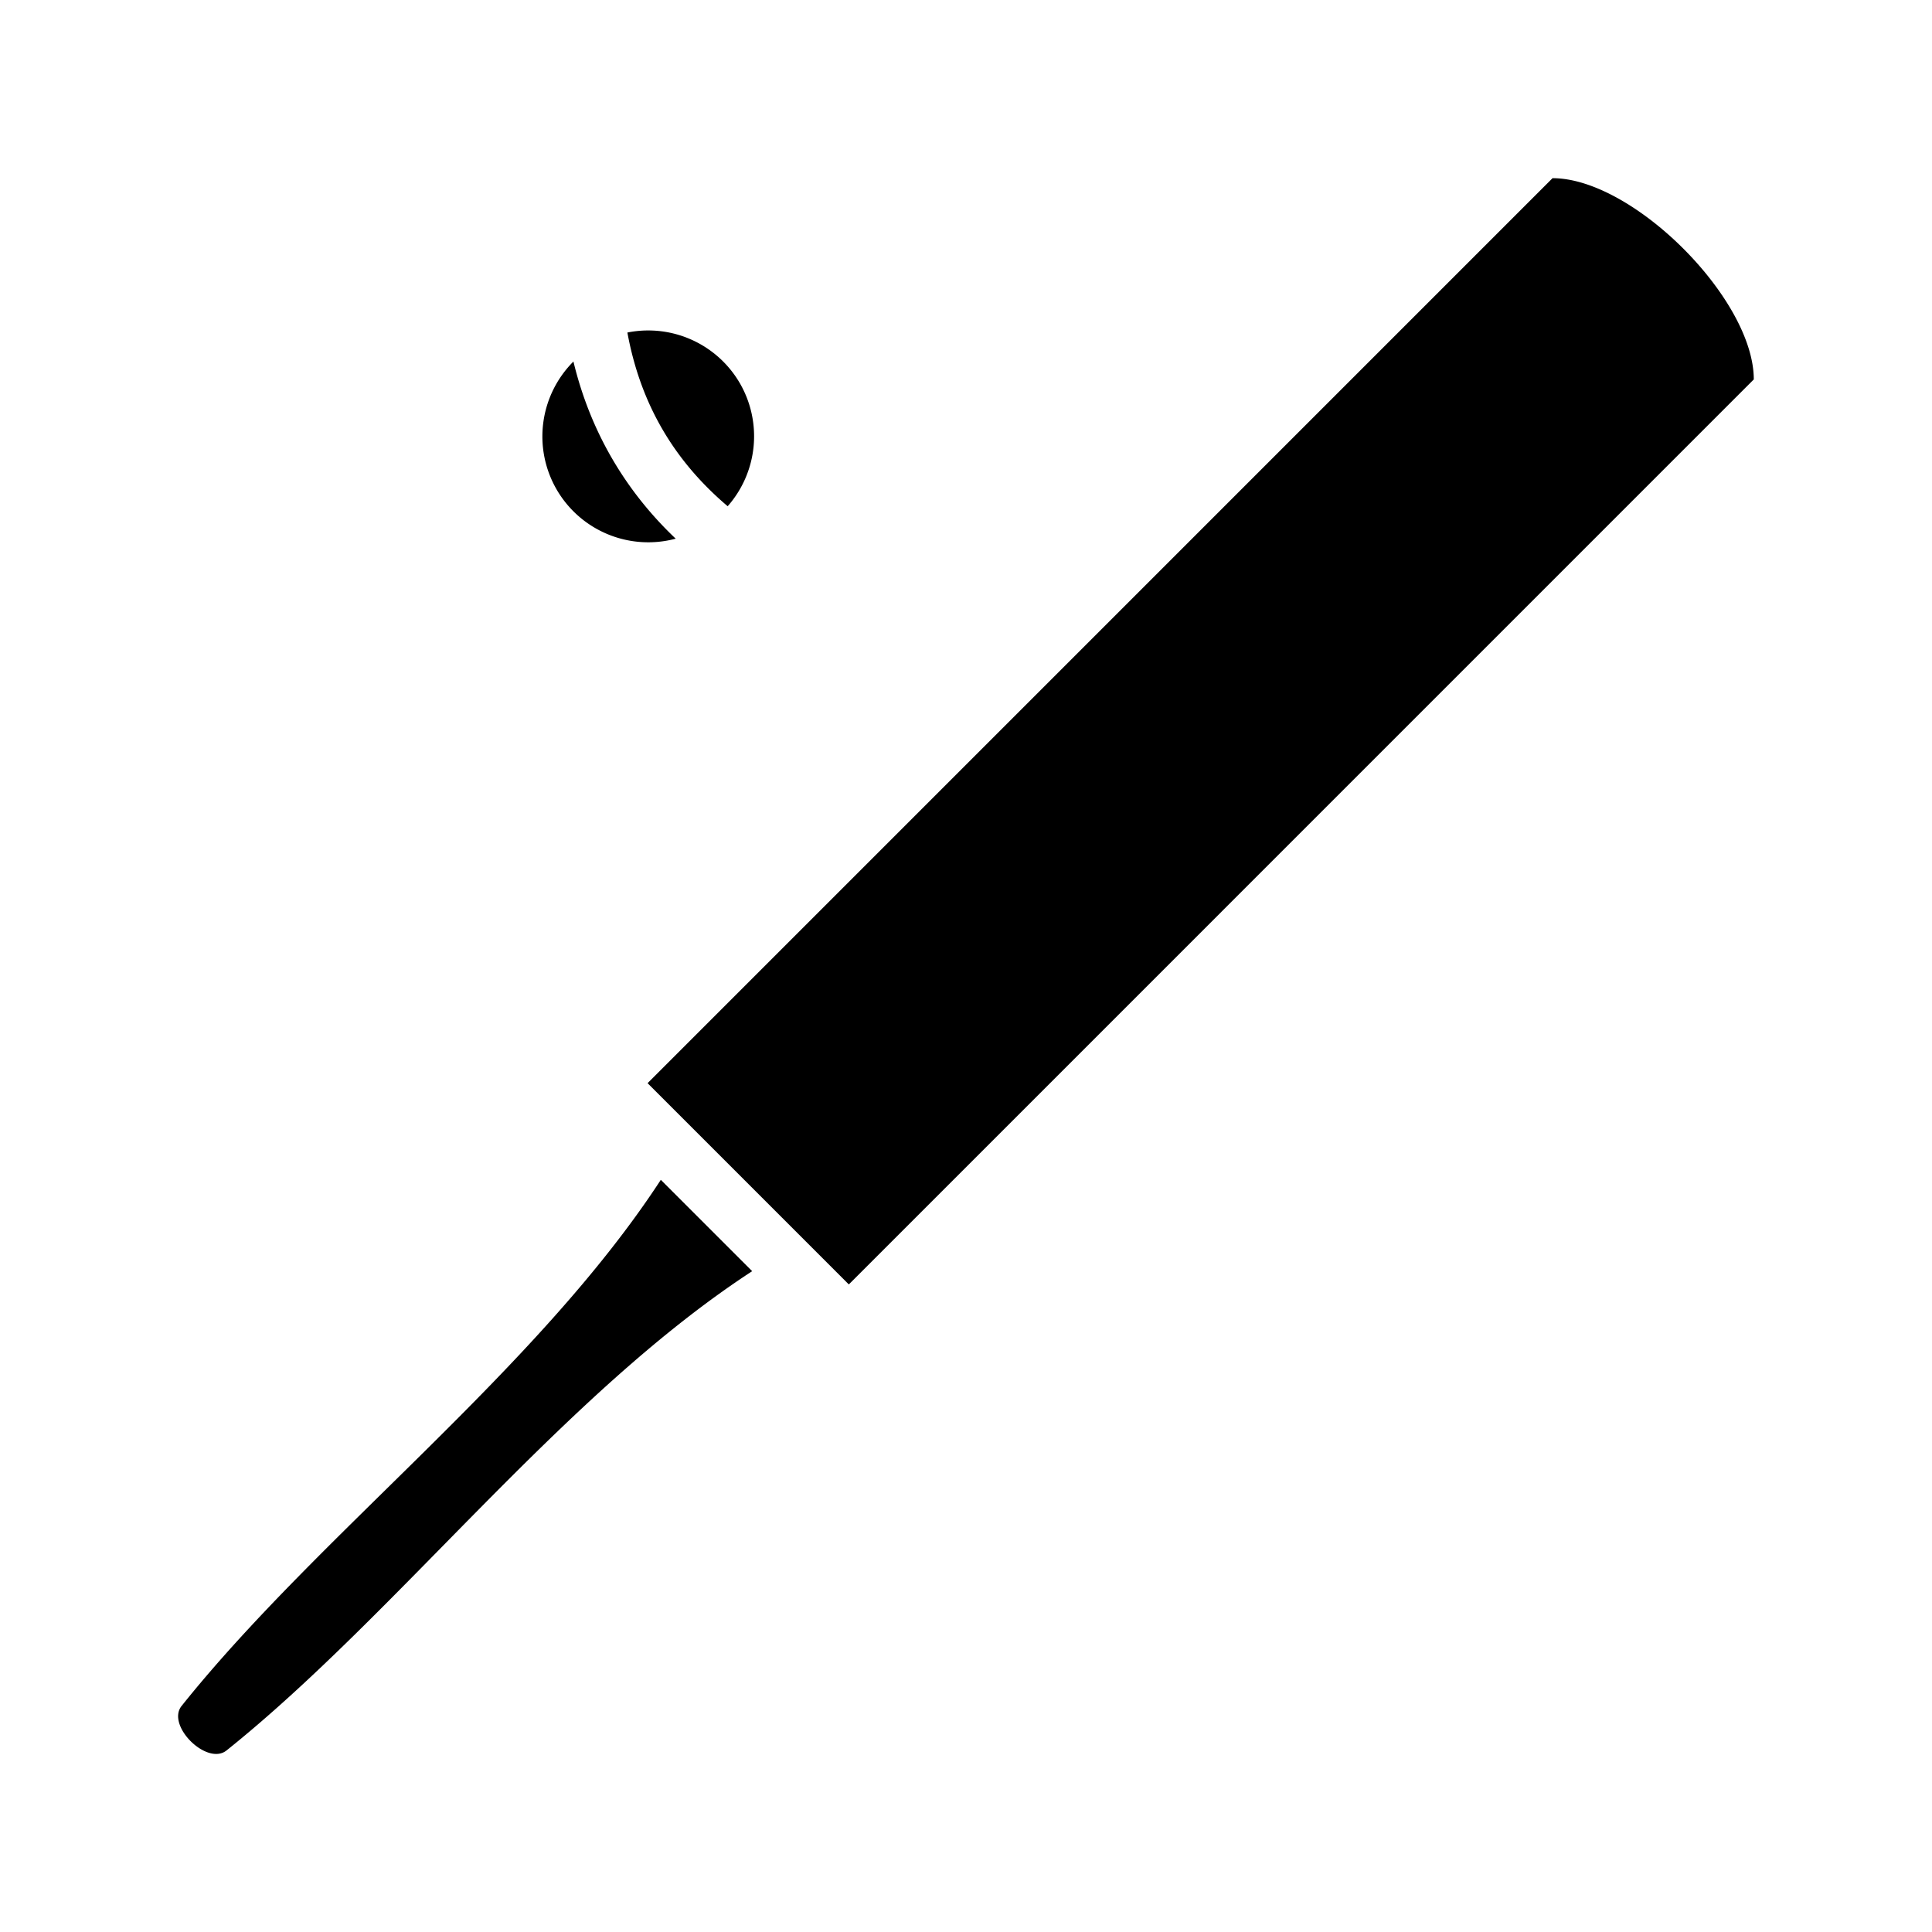 <svg xmlns="http://www.w3.org/2000/svg" width="100%" height="100%" viewBox="0 0 583.68 583.68"><path d="M469.04 53.83L195.64 327.24l60.8 60.8-6.3 6.3L529.84 114.63c0-24.32-36.5-60.8-60.8-60.8zM197.34 99.87a32 32 0 0 0-7.8 0.59c3.9 21.25 13.8 38.48 30.3 52.48a32 32 0 0 0 3.7-37.13 32 32 0 0 0-26.2-15.94z m-24.1 9.35a32 32 0 0 0-5.1 38.62 32 32 0 0 0 36 14.9c-15.5-14.7-25.9-32.79-30.9-53.52z m26.4 247.22C162.14 413.94 96.3 463.54 54.9 515.34c-4.82 5.9 7.6 18.2 13.53 13.5C120.16 487.44 169.74 421.54 227.24 384.04z" /></svg>